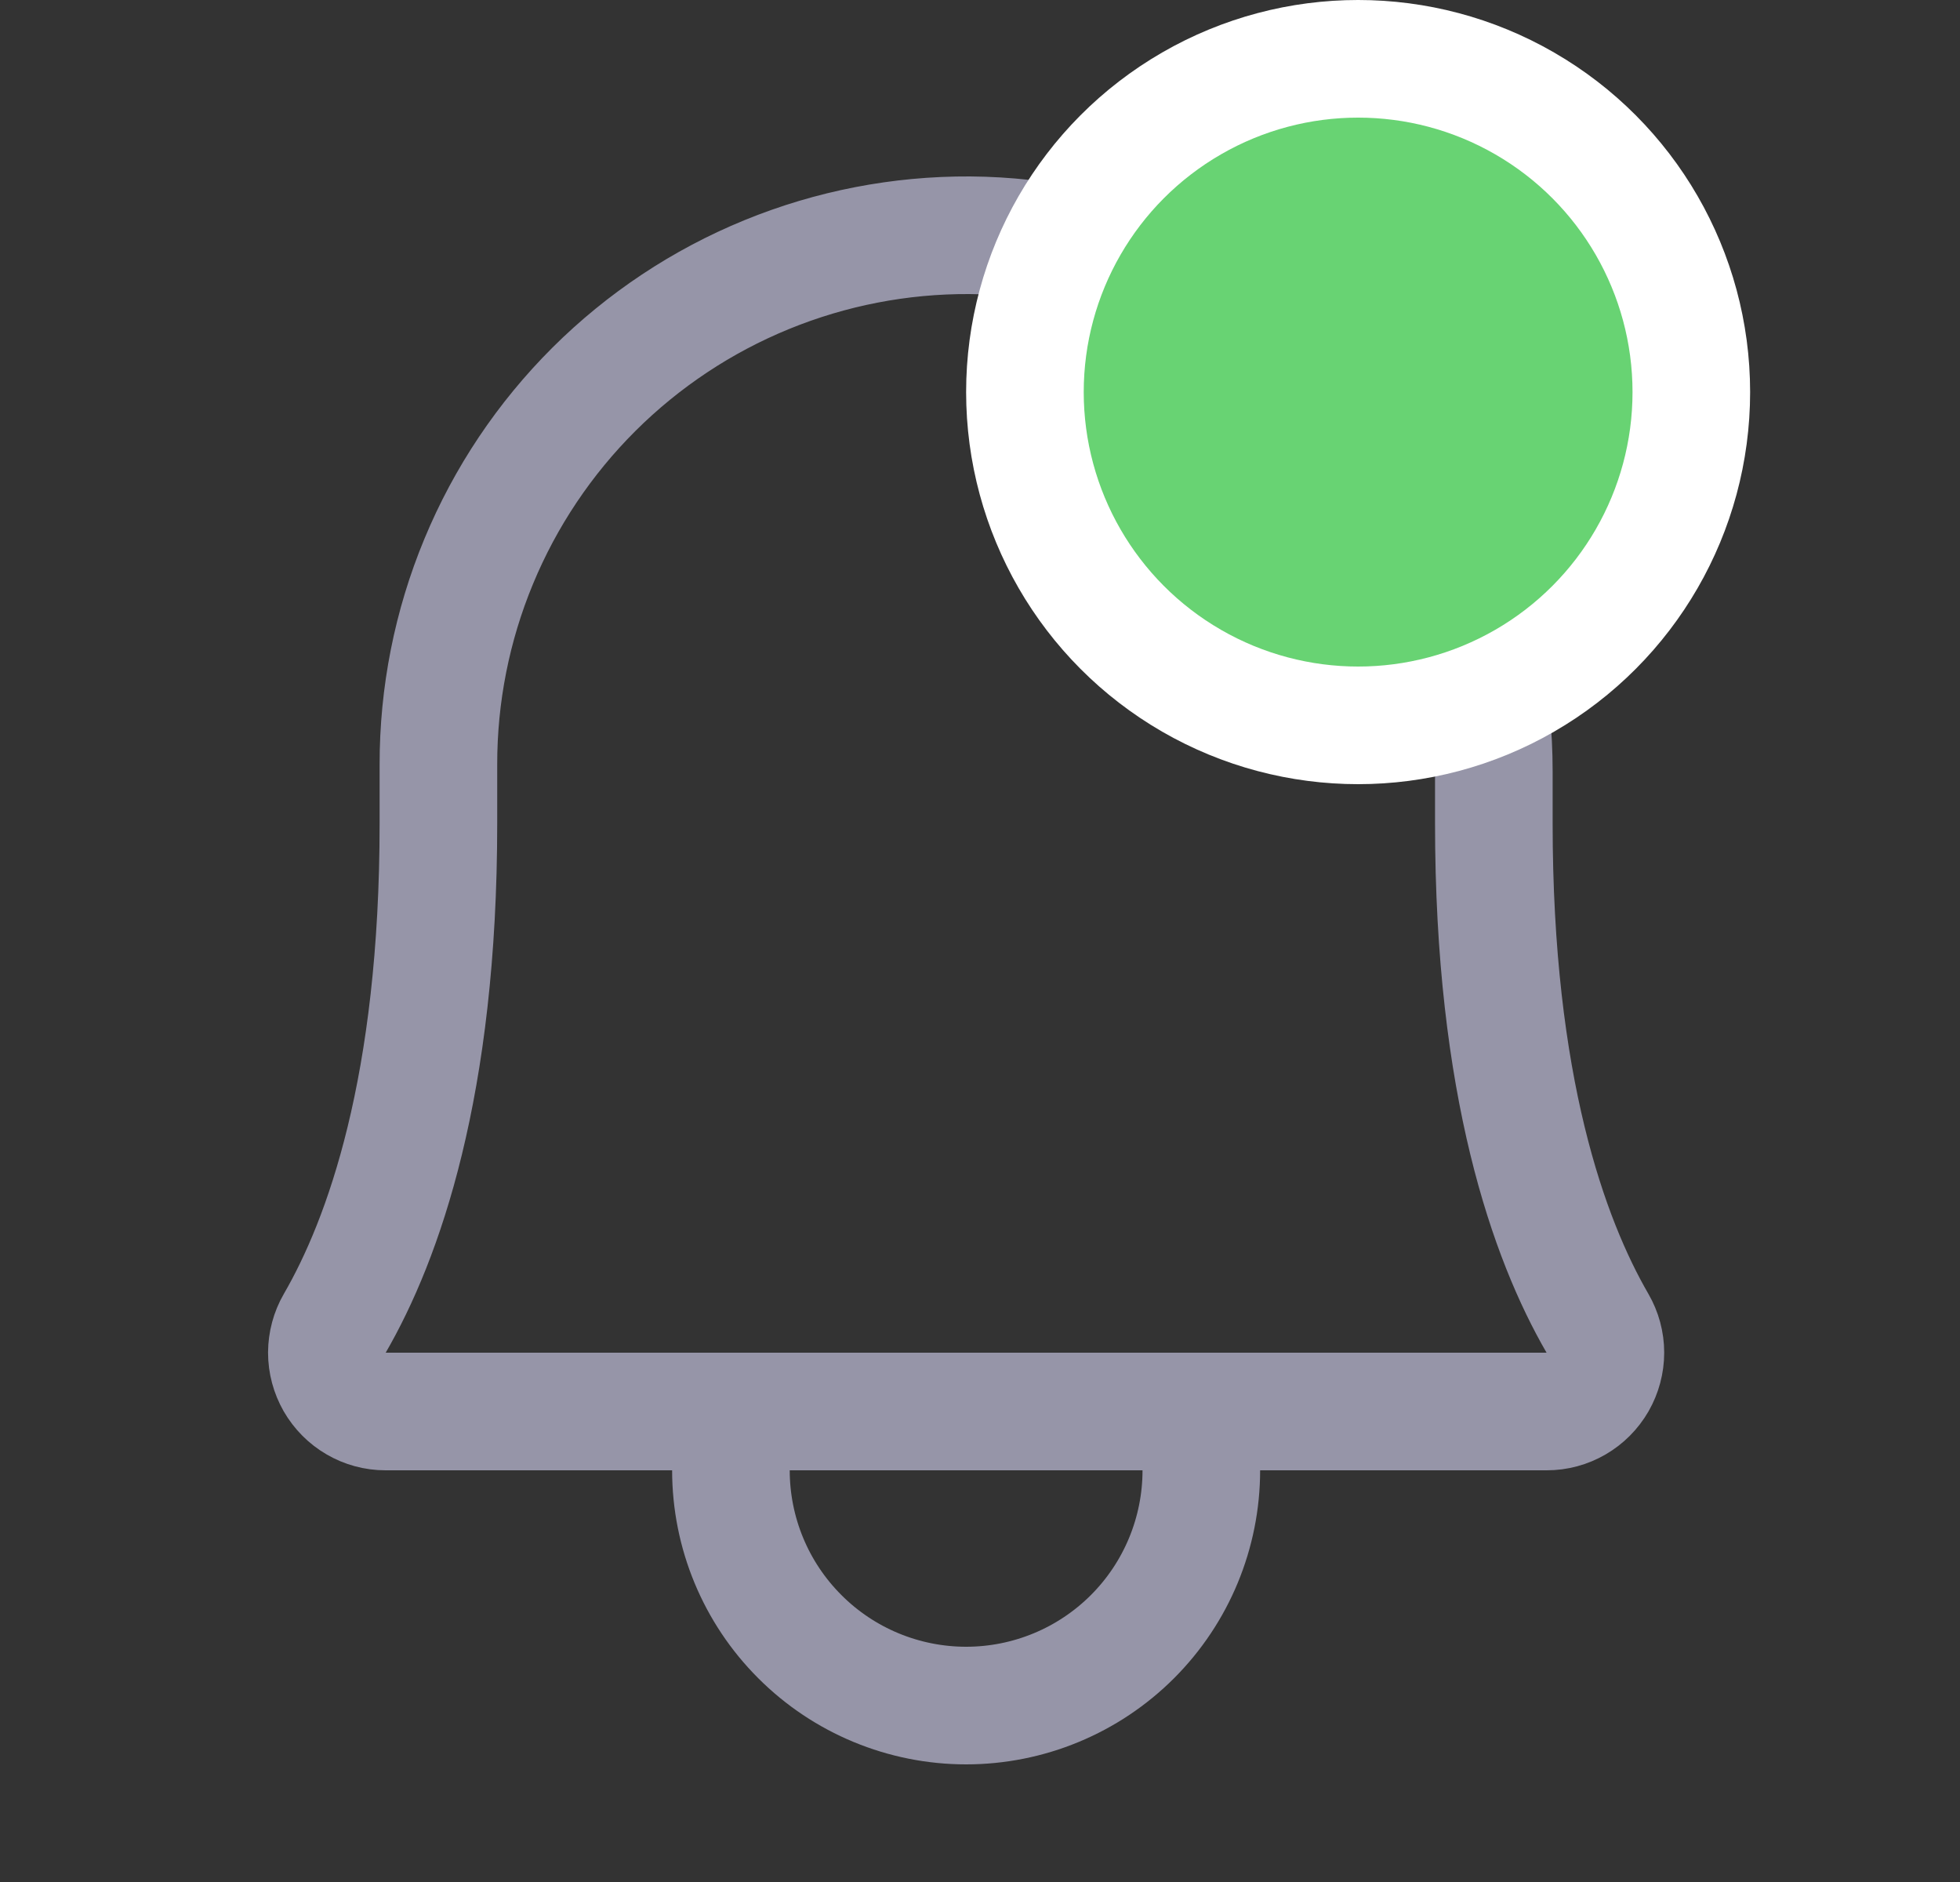<svg width="25" height="24" viewBox="0 0 25 24" fill="none" xmlns="http://www.w3.org/2000/svg">
<rect x="0" y="0" width="25" height="24" fill="#333333" stroke="none"/>
<path d="M5.592 9.75C5.591 8.861 5.765 7.98 6.106 7.159C6.446 6.338 6.946 5.592 7.576 4.964C8.206 4.337 8.954 3.84 9.777 3.503C10.6 3.166 11.481 2.995 12.37 3C16.082 3.028 19.054 6.113 19.054 9.834V10.5C19.054 13.856 19.757 15.806 20.376 16.875C20.442 16.989 20.477 17.118 20.477 17.249C20.477 17.381 20.442 17.51 20.377 17.624C20.311 17.738 20.217 17.833 20.103 17.899C19.99 17.965 19.861 18 19.729 18H4.917C4.785 18 4.656 17.965 4.543 17.899C4.429 17.833 4.335 17.738 4.269 17.624C4.204 17.51 4.169 17.381 4.169 17.249C4.17 17.118 4.204 16.989 4.27 16.875C4.889 15.806 5.592 13.856 5.592 10.5V9.75Z" stroke="#9695A8" stroke-width="1.5" stroke-linecap="round" stroke-linejoin="round"/>
<path d="M9.323 18V18.75C9.323 19.546 9.639 20.309 10.202 20.871C10.764 21.434 11.528 21.75 12.323 21.75C13.119 21.75 13.882 21.434 14.445 20.871C15.007 20.309 15.323 19.546 15.323 18.75V18" stroke="#9695A8" stroke-width="1.5" stroke-linecap="round" stroke-linejoin="round"/>
<circle cx="17.323" cy="5" r="4.25" fill="#68D373" stroke="white" stroke-width="1.5"/>
</svg>
